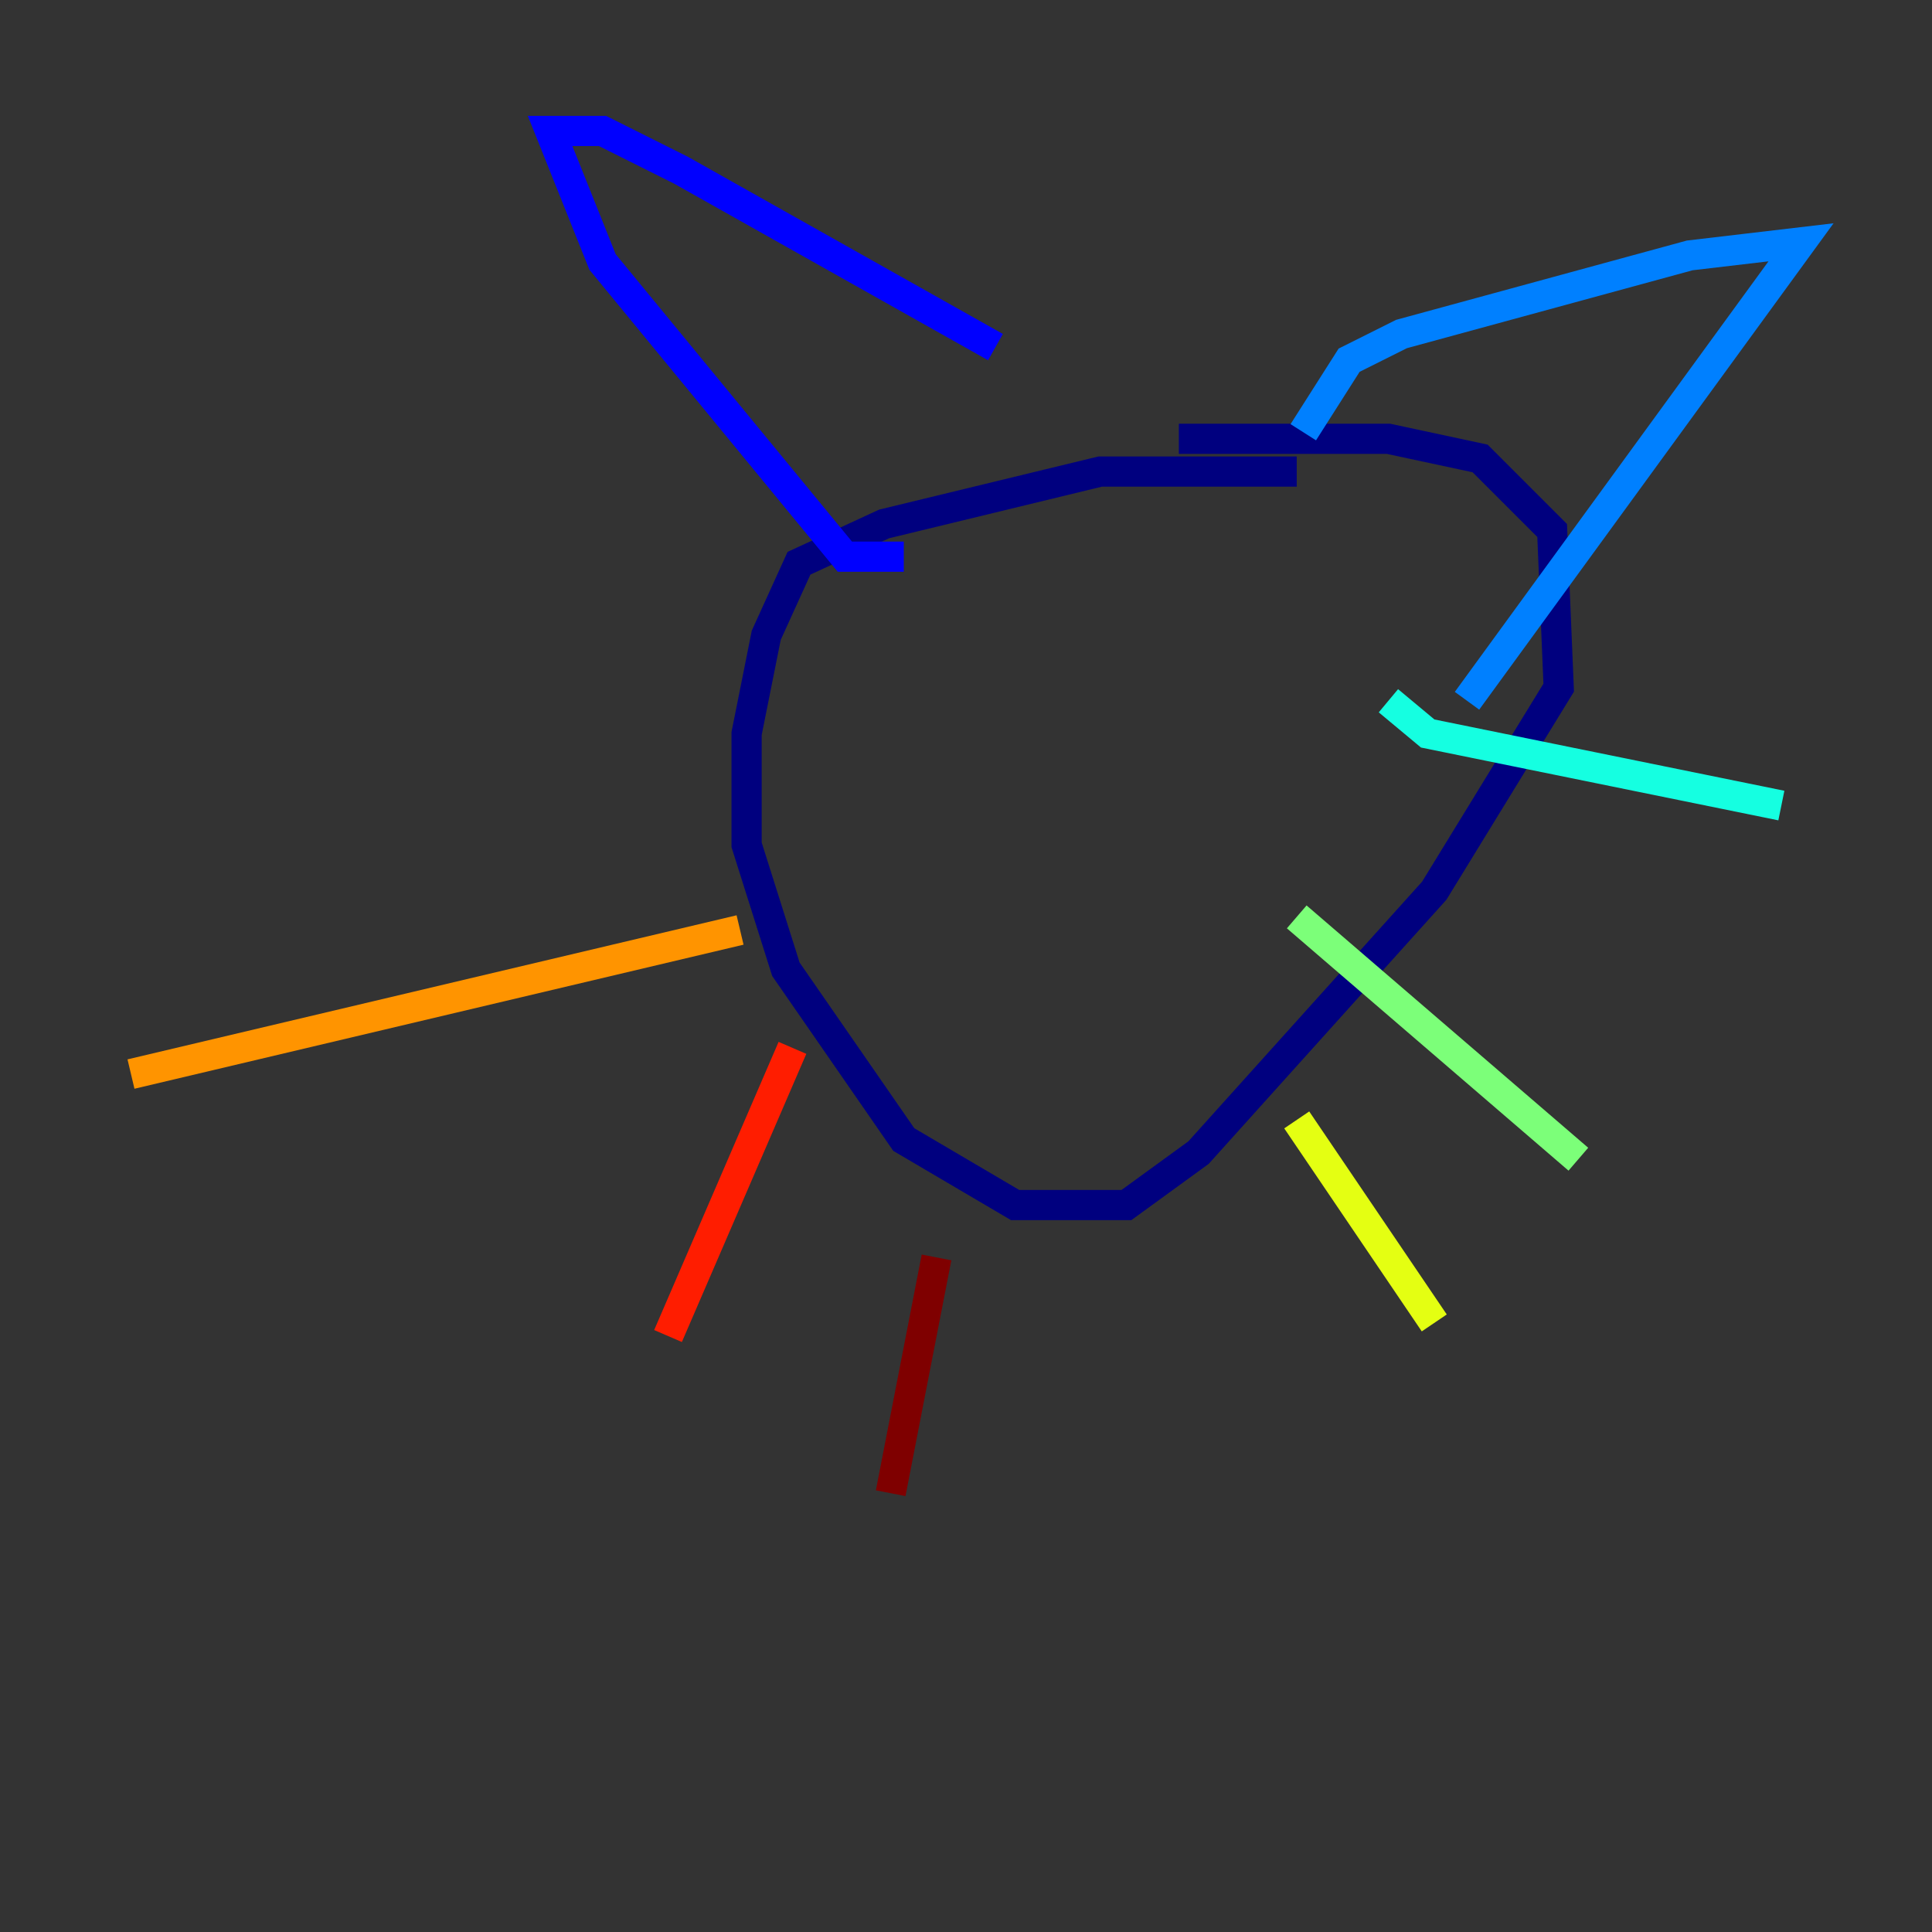 <?xml version="1.0" encoding="utf-8" ?>
<svg baseProfile="tiny" height="128" version="1.2" viewBox="0,0,128,128" width="128" xmlns="http://www.w3.org/2000/svg" xmlns:ev="http://www.w3.org/2001/xml-events" xmlns:xlink="http://www.w3.org/1999/xlink"><rect x="0" y="0" width="128" height="128" fill="#333333" stroke="none"/><defs /><polyline fill="none" points="85.912,31.241 72.895,31.241 58.576,34.712 52.936,37.315 50.766,42.088 49.464,48.597 49.464,55.973 52.068,64.217 59.878,75.498 67.254,79.837 74.63,79.837 79.403,76.366 95.024,59.01 103.268,45.559 102.834,35.146 98.061,30.373 91.986,29.071 78.102,29.071" stroke="#00007f" stroke-width="2" /><polyline fill="none" points="59.878,36.881 55.973,36.881 39.919,17.356 36.447,8.678 39.919,8.678 45.125,11.281 65.953,22.997" stroke="#0000ff" stroke-width="2" /><polyline fill="none" points="86.346,28.637 89.383,23.864 92.854,22.129 111.946,16.922 119.322,16.054 97.193,46.427" stroke="#0080ff" stroke-width="2" /><polyline fill="none" points="91.986,46.427 94.59,48.597 118.02,53.37" stroke="#15ffe1" stroke-width="2" /><polyline fill="none" points="85.912,60.746 104.57,76.8" stroke="#7cff79" stroke-width="2" /><polyline fill="none" points="85.912,74.197 95.024,87.647" stroke="#e4ff12" stroke-width="2" /><polyline fill="none" points="49.031,61.614 8.678,71.159" stroke="#ff9400" stroke-width="2" /><polyline fill="none" points="52.502,69.424 44.258,88.515" stroke="#ff1d00" stroke-width="2" /><polyline fill="none" points="62.047,83.308 59.01,98.929" stroke="#7f0000" stroke-width="2" /></svg>